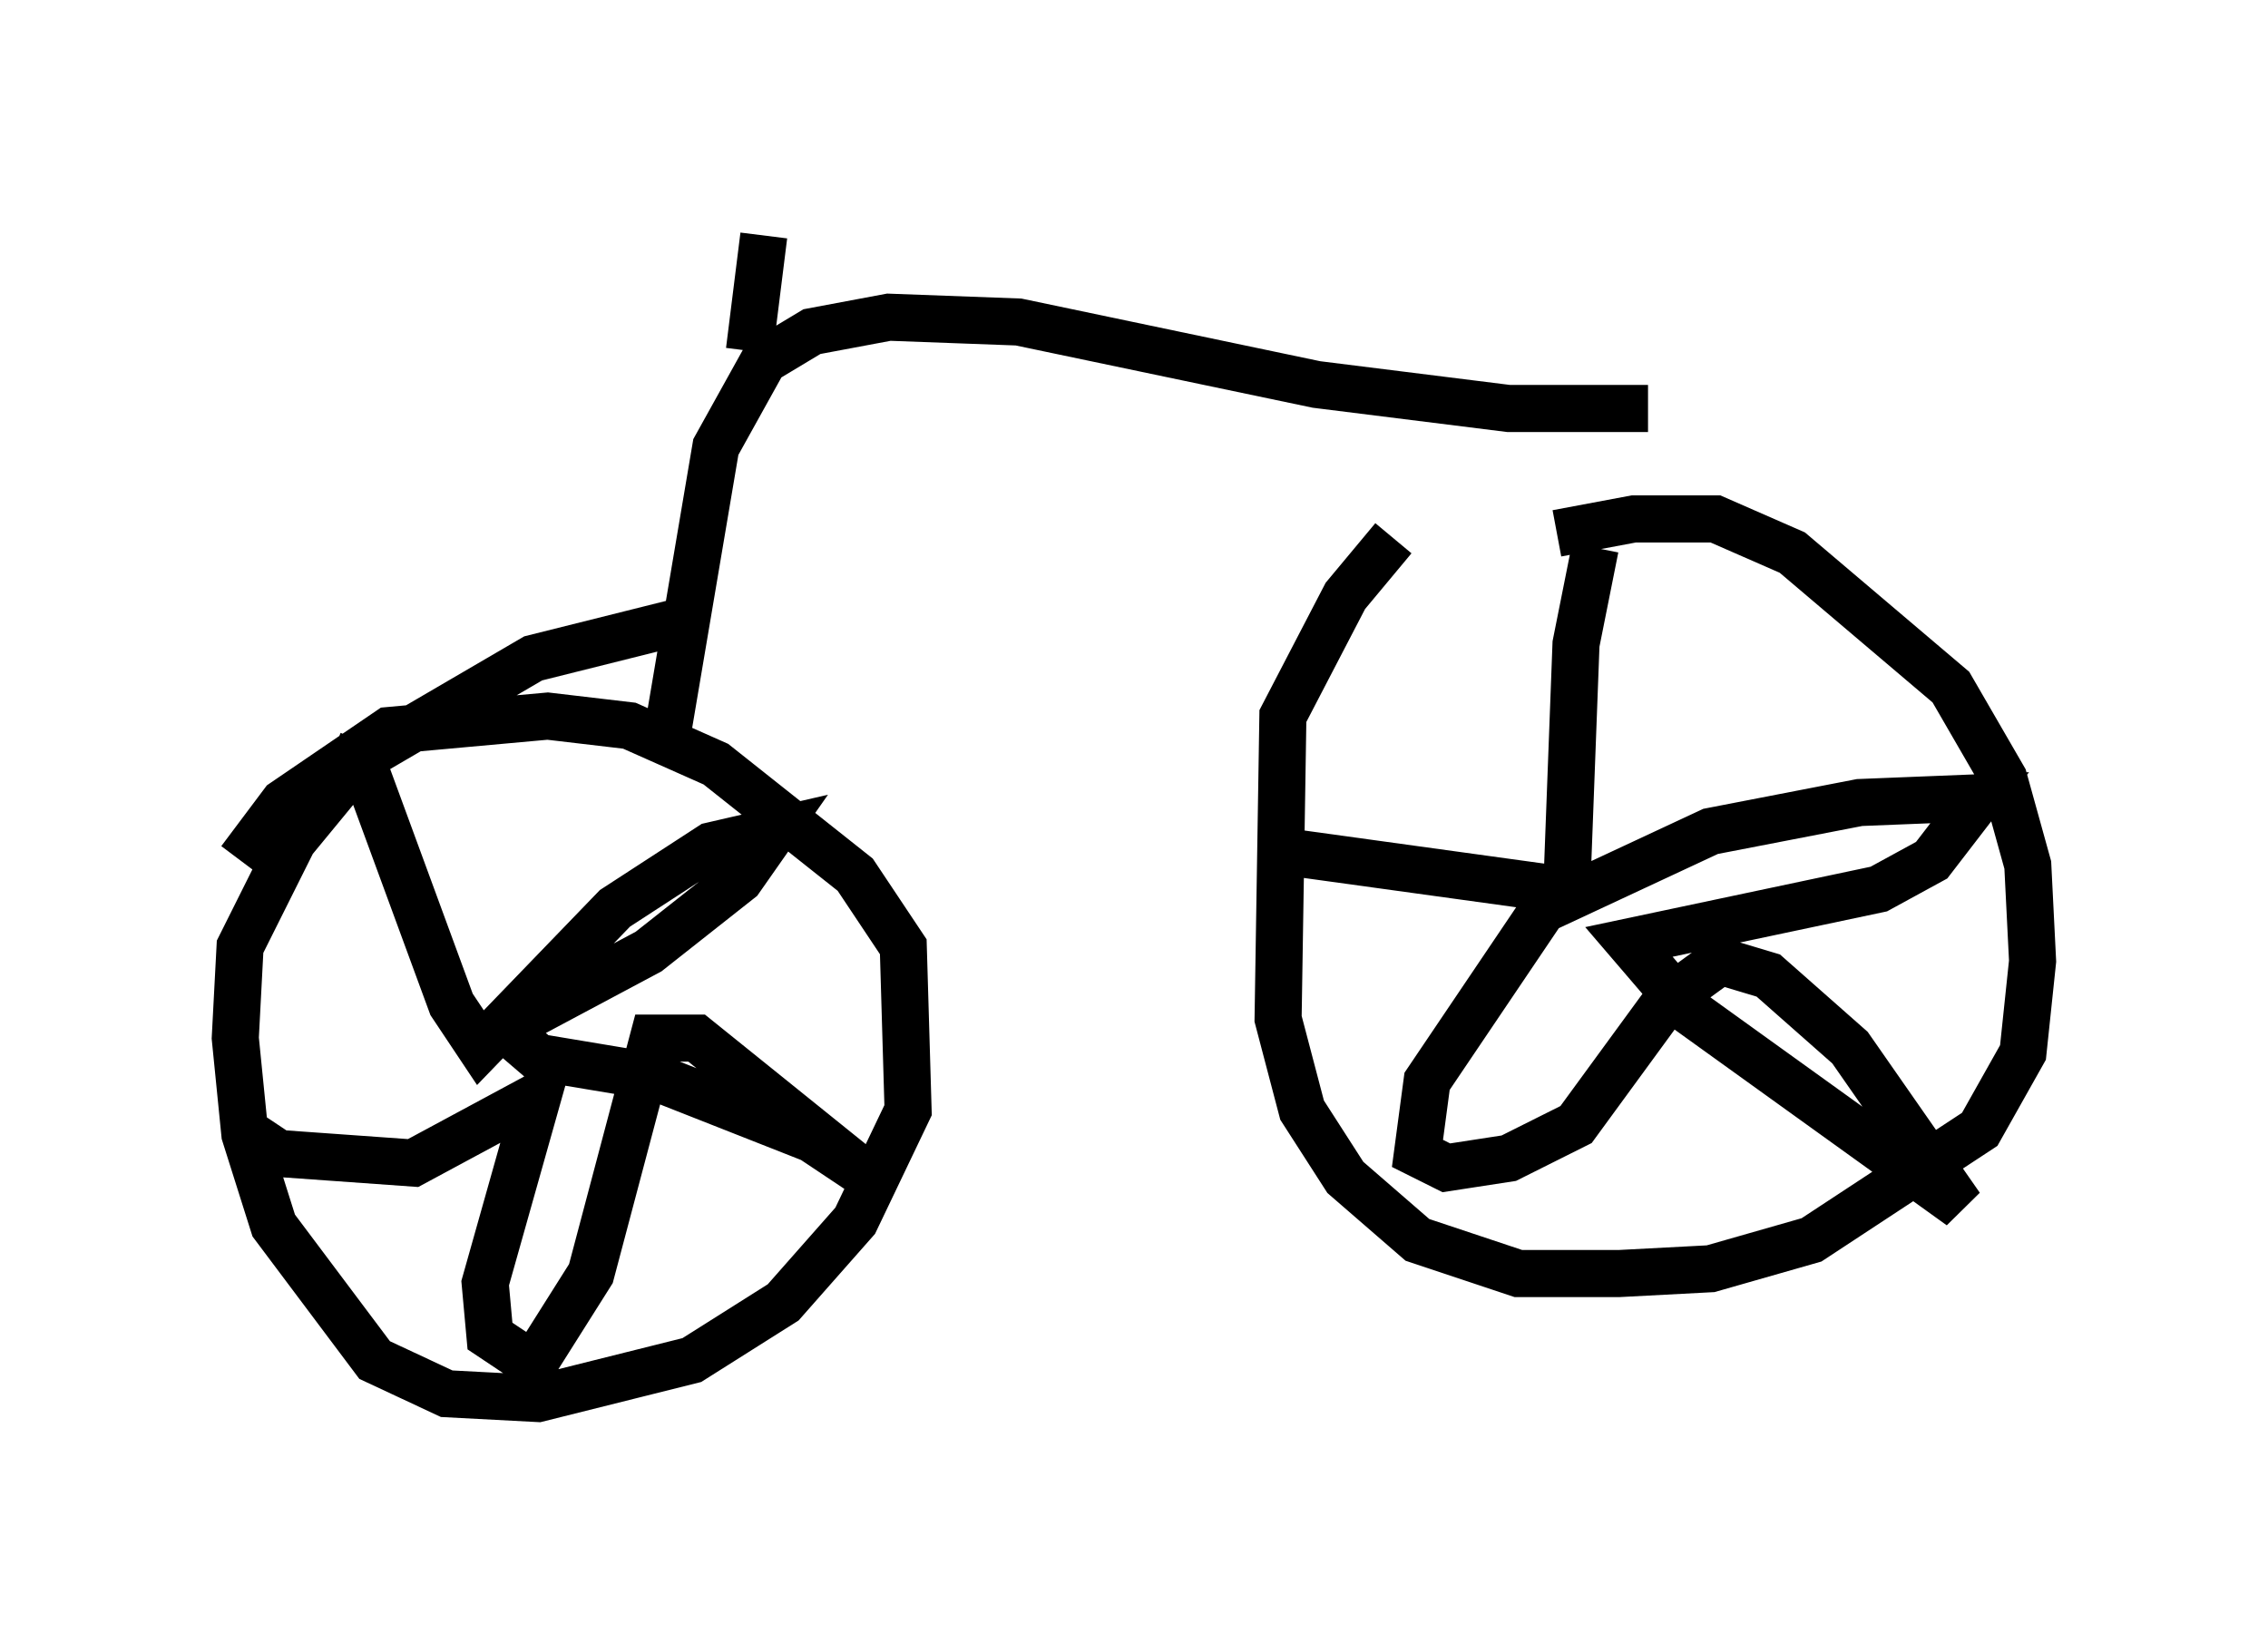 <?xml version="1.0" encoding="utf-8" ?>
<svg baseProfile="full" height="34.704" version="1.1" width="48.18" xmlns="http://www.w3.org/2000/svg" xmlns:ev="http://www.w3.org/2001/xml-events" xmlns:xlink="http://www.w3.org/1999/xlink"><defs /><rect fill="white" height="34.704" width="48.18" x="0" y="0" /><path d="M31.236, 12.146 m1.838, -0.817 l1.633, -0.306 1.735, 0.0 l1.633, 0.715 3.369, 2.858 l1.123, 1.94 0.51, 1.838 l0.102, 2.042 -0.204, 1.94 l-0.919, 1.633 -3.573, 2.348 l-2.144, 0.613 -1.94, 0.102 l-2.144, 0.0 -2.144, -0.715 l-1.531, -1.327 -0.919, -1.429 l-0.51, -1.94 0.102, -6.431 l1.327, -2.552 1.021, -1.225 m-24.5, 6.84 l0.919, -1.225 2.246, -1.531 l3.369, -0.306 1.735, 0.204 l1.838, 0.817 2.96, 2.348 l1.021, 1.531 0.102, 3.471 l-1.123, 2.348 -1.531, 1.735 l-1.94, 1.225 -3.267, 0.817 l-1.94, -0.102 -1.531, -0.715 l-2.144, -2.858 -0.613, -1.94 l-0.204, -2.042 0.102, -1.94 l1.123, -2.246 1.429, -1.735 l3.675, -2.144 3.267, -0.817 m19.294, -1.531 l-0.408, 2.042 -0.204, 5.41 l3.063, -1.429 3.165, -0.613 l2.552, -0.102 -1.021, 1.327 l-1.123, 0.613 -5.308, 1.123 l1.225, 1.429 5.819, 4.185 l-2.348, -3.369 -1.735, -1.531 l-1.021, -0.306 -1.123, 0.817 l-1.94, 2.654 -1.429, 0.715 l-1.327, 0.204 -0.613, -0.306 l0.204, -1.531 2.756, -4.083 l-5.921, -0.817 m-20.111, -2.042 l0.715, 0.306 1.838, 5.002 l0.613, 0.919 2.858, -2.96 l2.042, -1.327 1.327, -0.306 l-0.715, 1.021 -1.94, 1.531 l-3.063, 1.633 0.715, 0.613 l2.45, 0.408 3.369, 1.327 l1.225, 0.817 -3.675, -2.96 l-0.919, 0.0 -1.327, 5.002 l-1.225, 1.94 -0.919, -0.613 l-0.102, -1.123 1.123, -3.981 l-2.654, 1.429 -2.858, -0.204 l-0.613, -0.408 m8.779, -7.963 l1.123, -6.635 1.021, -1.838 l1.021, -0.613 1.633, -0.306 l2.756, 0.102 6.329, 1.327 l4.083, 0.51 2.96, 0.0 m-19.09, -1.225 l0.306, -2.45 " fill="none" stroke="black" stroke-width="1" /></svg>